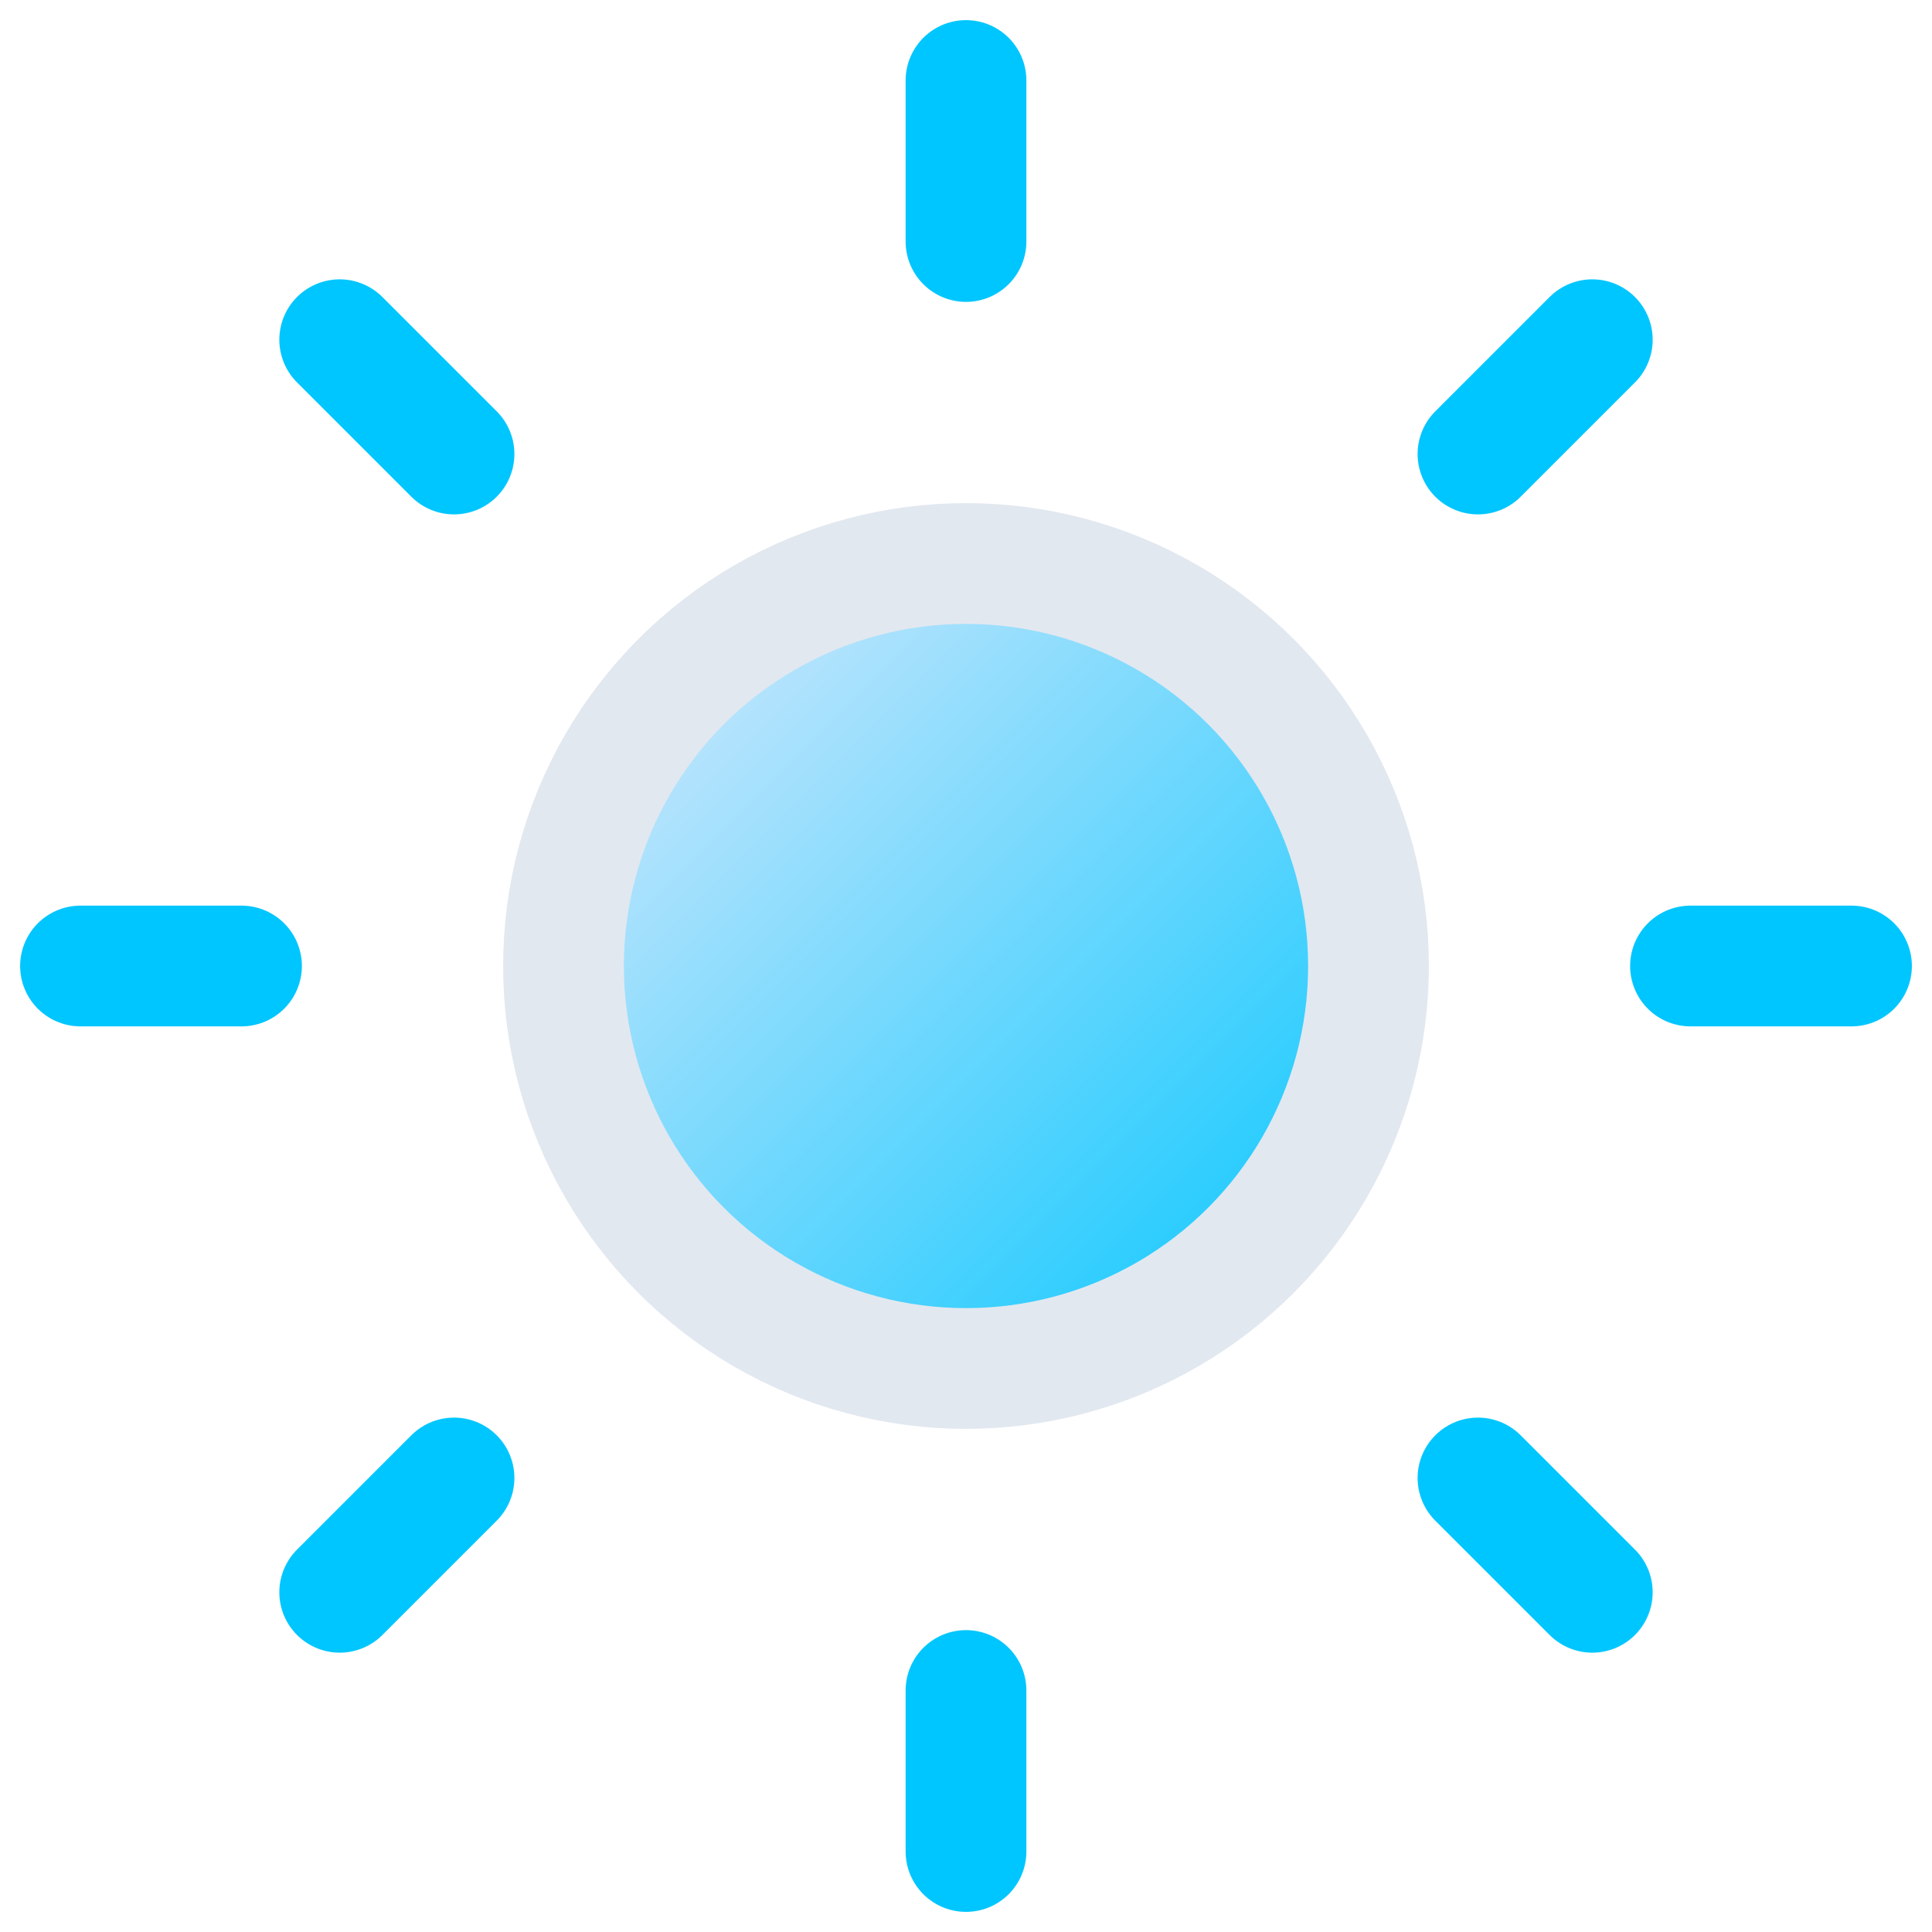 <svg xmlns="http://www.w3.org/2000/svg" viewBox="0 0 24 24">
  <defs>
    <linearGradient id="sunGrad" x1="0" y1="0" x2="1" y2="1">
      <stop offset="0%" stop-color="#e0eafc"/>
      <stop offset="100%" stop-color="#00c6ff"/>
    </linearGradient>
  </defs>
  <circle cx="12" cy="12" r="5" fill="url(#sunGrad)" stroke="#e2e8f0" stroke-width="1.5"/>
  <g stroke="#00c6ff" stroke-width="1.5" stroke-linecap="round">
    <line x1="12" y1="1" x2="12" y2="3"/>
    <line x1="12" y1="21" x2="12" y2="23"/>
    <line x1="4.22" y1="4.22" x2="5.64" y2="5.64"/>
    <line x1="18.36" y1="18.36" x2="19.78" y2="19.78"/>
    <line x1="1" y1="12" x2="3" y2="12"/>
    <line x1="21" y1="12" x2="23" y2="12"/>
    <line x1="4.22" y1="19.78" x2="5.64" y2="18.36"/>
    <line x1="18.36" y1="5.64" x2="19.78" y2="4.22"/>
  </g>
</svg>
